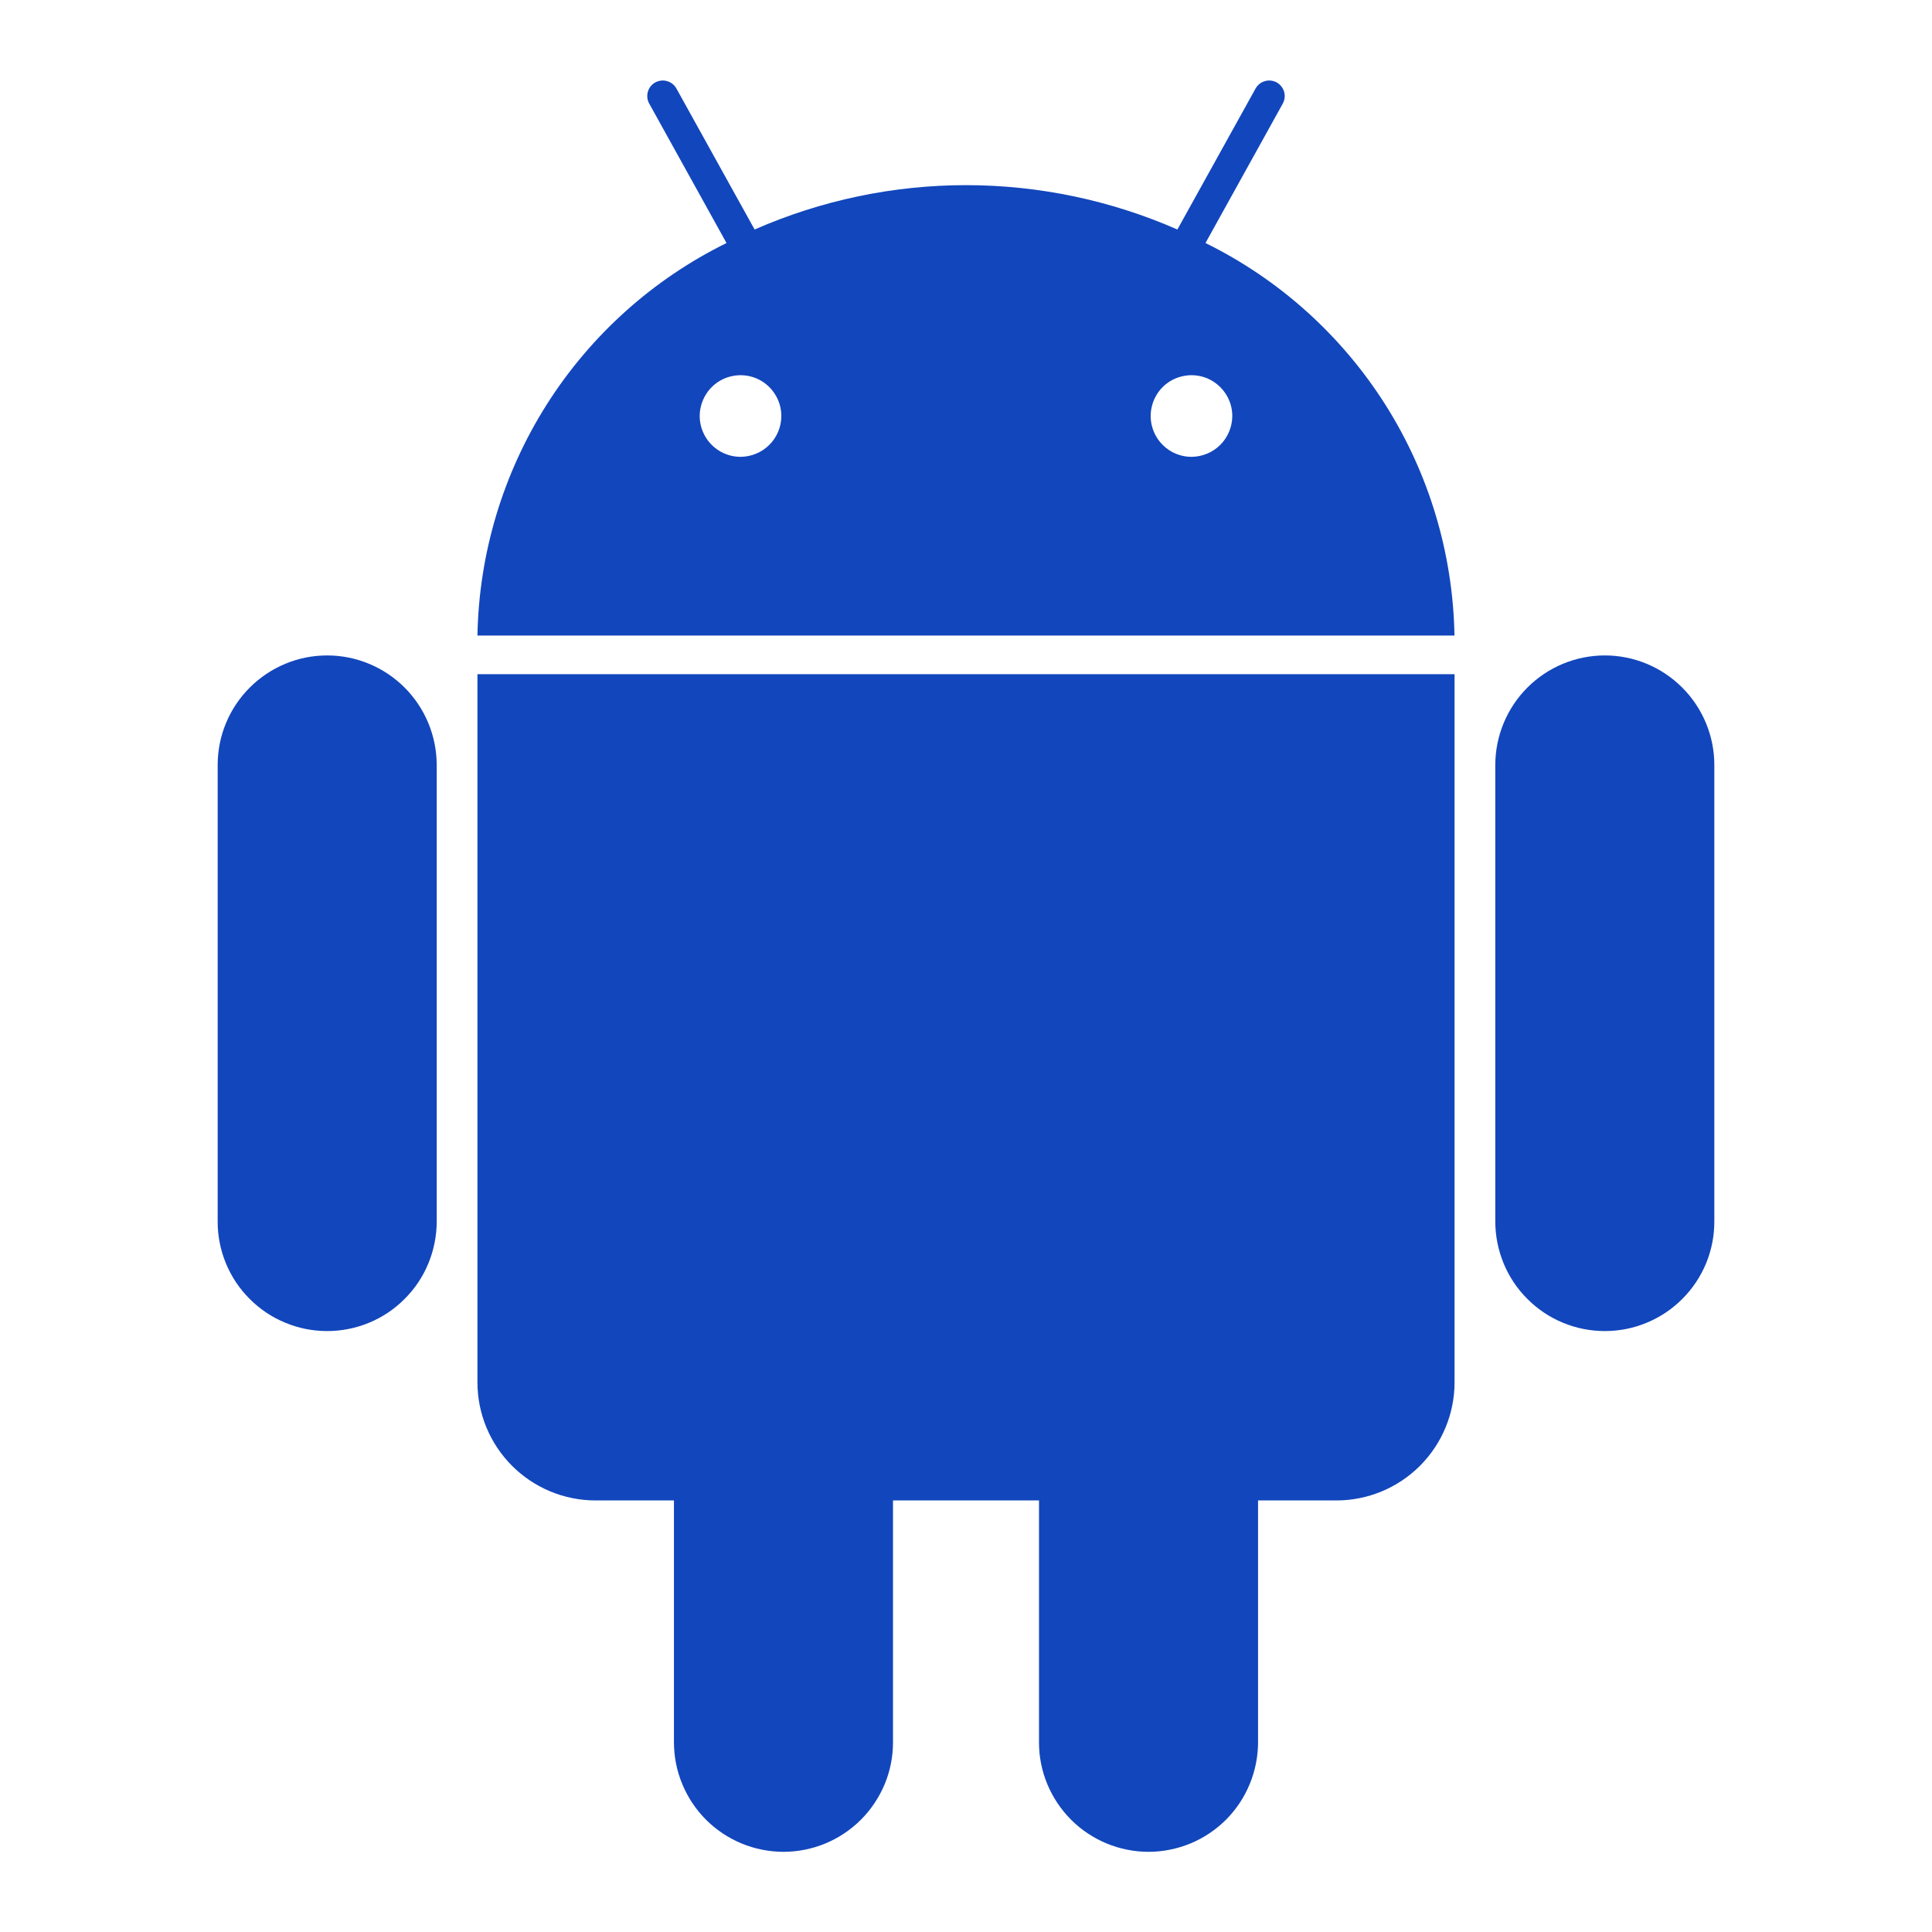<svg width="24" height="24" viewBox="0 0 24 24" fill="none" xmlns="http://www.w3.org/2000/svg">
<g clip-path="url(#clip0_3144_134445)">
<g filter="url(#filter0_d_3144_134445)">
<path d="M14.975 3.019L15.935 1.287C15.947 1.265 15.955 1.241 15.958 1.215C15.961 1.19 15.959 1.165 15.952 1.14C15.945 1.116 15.933 1.093 15.917 1.073C15.902 1.053 15.882 1.037 15.86 1.024C15.815 1 15.762 0.993 15.713 1.008C15.663 1.022 15.622 1.055 15.597 1.1L14.626 2.851C13.798 2.488 12.904 2.3 12 2.3C11.096 2.3 10.202 2.488 9.374 2.851L8.403 1.1C8.378 1.055 8.337 1.022 8.287 1.008C8.238 0.993 8.185 1 8.14 1.024C8.095 1.049 8.062 1.091 8.048 1.14C8.034 1.19 8.04 1.242 8.065 1.287L9.025 3.019C8.111 3.469 7.339 4.163 6.793 5.023C6.248 5.883 5.949 6.877 5.931 7.895H18.068C18.05 6.877 17.752 5.883 17.207 5.023C16.661 4.163 15.889 3.469 14.975 3.019ZM9.199 5.675C9.099 5.675 9.001 5.645 8.917 5.589C8.834 5.533 8.769 5.454 8.731 5.362C8.692 5.269 8.682 5.167 8.702 5.069C8.722 4.971 8.77 4.88 8.841 4.809C8.912 4.738 9.002 4.69 9.1 4.671C9.198 4.651 9.3 4.661 9.393 4.699C9.486 4.738 9.565 4.803 9.62 4.886C9.676 4.969 9.706 5.067 9.706 5.168C9.706 5.302 9.652 5.431 9.557 5.526C9.462 5.621 9.333 5.674 9.199 5.675ZM14.801 5.675C14.701 5.675 14.603 5.645 14.519 5.589C14.436 5.533 14.371 5.454 14.333 5.362C14.294 5.269 14.284 5.167 14.304 5.069C14.323 4.971 14.372 4.88 14.442 4.809C14.513 4.738 14.604 4.69 14.702 4.671C14.8 4.651 14.902 4.661 14.995 4.699C15.087 4.738 15.166 4.803 15.222 4.886C15.278 4.969 15.308 5.067 15.308 5.168C15.307 5.302 15.254 5.431 15.159 5.526C15.064 5.621 14.935 5.674 14.801 5.675ZM5.931 17.172C5.931 17.561 6.086 17.934 6.361 18.209C6.636 18.484 7.009 18.639 7.398 18.639H8.372V21.64C8.372 21.819 8.406 21.996 8.475 22.161C8.543 22.327 8.643 22.477 8.769 22.604C8.896 22.731 9.046 22.831 9.211 22.9C9.376 22.968 9.554 23.004 9.733 23.004C9.912 23.004 10.089 22.968 10.254 22.9C10.419 22.831 10.569 22.731 10.696 22.604C10.822 22.477 10.922 22.327 10.991 22.161C11.059 21.996 11.094 21.819 11.093 21.64V18.639H12.907V21.64C12.906 21.819 12.941 21.996 13.009 22.161C13.078 22.327 13.178 22.477 13.304 22.604C13.43 22.731 13.581 22.831 13.746 22.9C13.911 22.968 14.088 23.004 14.267 23.004C14.446 23.004 14.623 22.968 14.789 22.9C14.954 22.831 15.104 22.731 15.231 22.604C15.357 22.477 15.457 22.327 15.525 22.161C15.593 21.996 15.628 21.819 15.628 21.64V18.639H16.601C16.991 18.639 17.364 18.484 17.639 18.209C17.914 17.934 18.069 17.561 18.069 17.172V8.375H5.931V17.172ZM4.064 8.142C3.703 8.142 3.358 8.286 3.103 8.541C2.847 8.796 2.704 9.142 2.704 9.502V15.171C2.703 15.35 2.738 15.527 2.806 15.693C2.874 15.858 2.974 16.009 3.101 16.135C3.227 16.262 3.377 16.363 3.543 16.431C3.708 16.5 3.885 16.535 4.064 16.535C4.243 16.535 4.42 16.5 4.586 16.431C4.751 16.363 4.901 16.262 5.027 16.135C5.154 16.009 5.254 15.858 5.322 15.693C5.39 15.527 5.425 15.35 5.425 15.171V9.502C5.424 9.142 5.281 8.796 5.026 8.541C4.771 8.286 4.425 8.142 4.064 8.142ZM19.936 8.142C19.575 8.142 19.229 8.286 18.974 8.541C18.719 8.796 18.576 9.142 18.575 9.502V15.171C18.575 15.35 18.61 15.527 18.678 15.693C18.746 15.858 18.846 16.009 18.973 16.135C19.099 16.262 19.249 16.363 19.414 16.431C19.58 16.5 19.757 16.535 19.936 16.535C20.115 16.535 20.292 16.5 20.457 16.431C20.622 16.363 20.773 16.262 20.899 16.135C21.025 16.009 21.126 15.858 21.194 15.693C21.262 15.527 21.297 15.35 21.296 15.171V9.502C21.296 9.142 21.152 8.796 20.897 8.541C20.642 8.286 20.297 8.142 19.936 8.142Z" fill="#1246BC"/>
</g>
</g>
<defs>
<filter id="filter0_d_3144_134445" x="-1.296" y="-3" width="26.593" height="30.004" filterUnits="userSpaceOnUse" color-interpolation-filters="sRGB">
<feFlood flood-opacity="0" result="BackgroundImageFix"/>
<feColorMatrix in="SourceAlpha" type="matrix" values="0 0 0 0 0 0 0 0 0 0 0 0 0 0 0 0 0 0 127 0" result="hardAlpha"/>
<feOffset/>
<feGaussianBlur stdDeviation="2"/>
<feComposite in2="hardAlpha" operator="out"/>
<feColorMatrix type="matrix" values="0 0 0 0 0.6 0 0 0 0 0.714 0 0 0 0 0.969 0 0 0 1 0"/>
<feBlend mode="normal" in2="BackgroundImageFix" result="effect1_dropShadow_3144_134445"/>
<feBlend mode="normal" in="SourceGraphic" in2="effect1_dropShadow_3144_134445" result="shape"/>
</filter>
<clipPath id="clip0_3144_134445">
<rect width="24" height="24" fill="white"/>
</clipPath>
</defs>
</svg>
